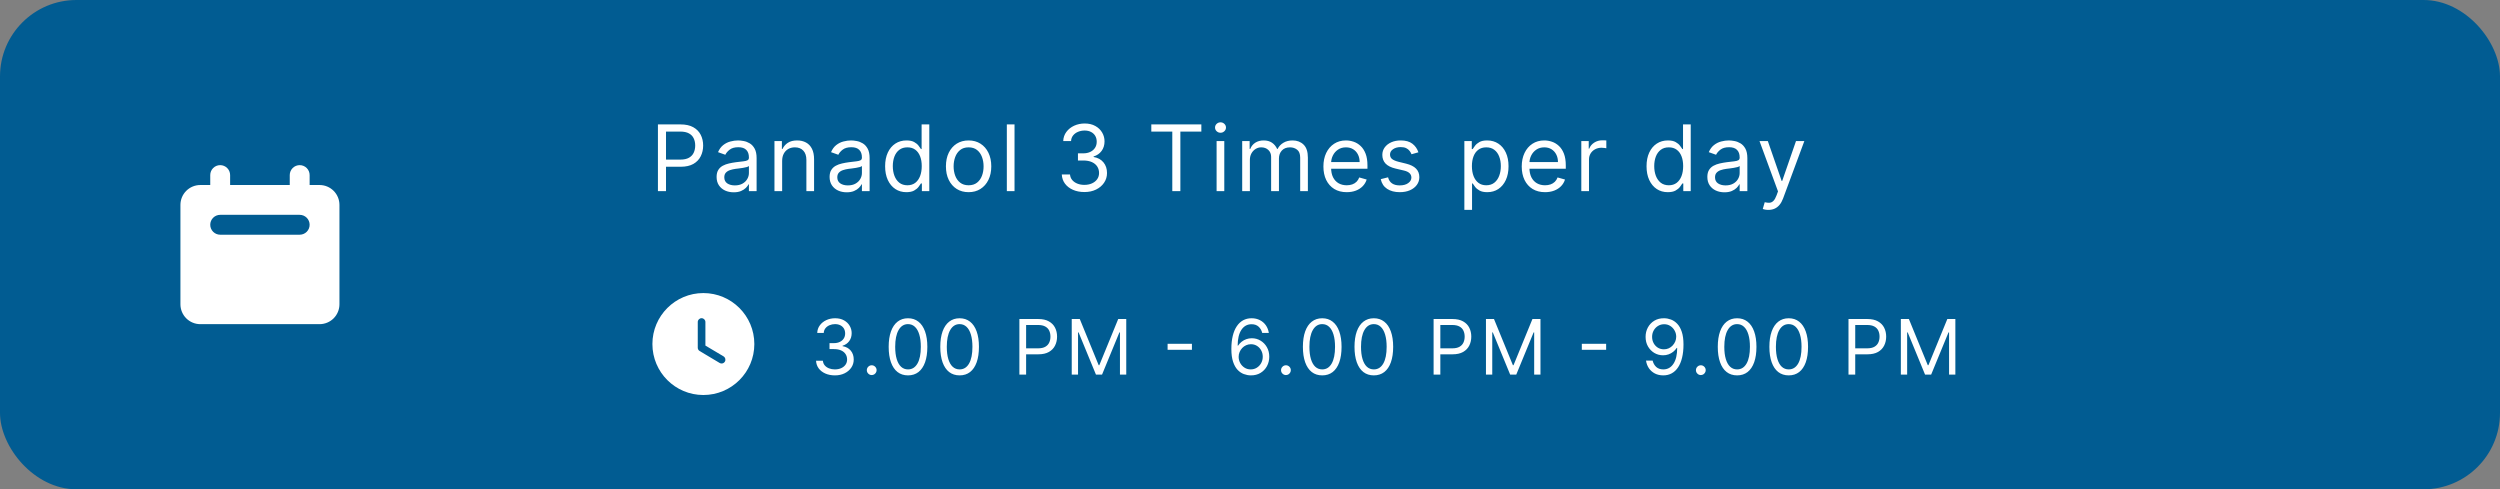 <svg width="327" height="64" viewBox="0 0 327 64" fill="none" xmlns="http://www.w3.org/2000/svg">
<rect x="0" y="0" width="327" height="64" fill="#808080" stroke="none"/>
<rect width="327" height="64" rx="10" fill="#015C92"/>
<path d="M86.057 25V16.273H89.006C89.69 16.273 90.25 16.396 90.685 16.643C91.122 16.888 91.446 17.219 91.656 17.636C91.867 18.054 91.972 18.52 91.972 19.034C91.972 19.548 91.867 20.016 91.656 20.436C91.449 20.857 91.128 21.192 90.693 21.442C90.258 21.689 89.702 21.812 89.023 21.812H86.909V20.875H88.989C89.457 20.875 89.834 20.794 90.118 20.632C90.402 20.47 90.608 20.251 90.736 19.976C90.867 19.697 90.932 19.384 90.932 19.034C90.932 18.685 90.867 18.372 90.736 18.097C90.608 17.821 90.401 17.605 90.114 17.449C89.827 17.29 89.446 17.21 88.972 17.21H87.114V25H86.057ZM95.964 25.153C95.549 25.153 95.173 25.075 94.835 24.919C94.496 24.76 94.228 24.531 94.029 24.233C93.83 23.932 93.731 23.568 93.731 23.142C93.731 22.767 93.805 22.463 93.952 22.23C94.1 21.994 94.298 21.81 94.545 21.676C94.792 21.543 95.065 21.443 95.363 21.378C95.664 21.31 95.967 21.256 96.271 21.216C96.668 21.165 96.991 21.126 97.238 21.101C97.488 21.072 97.67 21.026 97.783 20.96C97.9 20.895 97.958 20.781 97.958 20.619V20.585C97.958 20.165 97.843 19.838 97.613 19.605C97.386 19.372 97.04 19.256 96.577 19.256C96.097 19.256 95.721 19.361 95.448 19.571C95.175 19.781 94.984 20.006 94.873 20.244L93.918 19.903C94.089 19.506 94.316 19.196 94.6 18.974C94.887 18.75 95.2 18.594 95.538 18.506C95.879 18.415 96.214 18.369 96.543 18.369C96.754 18.369 96.995 18.395 97.268 18.446C97.543 18.494 97.809 18.595 98.065 18.749C98.323 18.902 98.538 19.134 98.708 19.443C98.879 19.753 98.964 20.168 98.964 20.688V25H97.958V24.114H97.907C97.839 24.256 97.725 24.408 97.566 24.57C97.407 24.732 97.195 24.869 96.931 24.983C96.667 25.097 96.344 25.153 95.964 25.153ZM96.117 24.25C96.515 24.25 96.85 24.172 97.123 24.016C97.398 23.859 97.606 23.658 97.745 23.41C97.887 23.163 97.958 22.903 97.958 22.631V21.71C97.915 21.761 97.822 21.808 97.677 21.851C97.535 21.891 97.37 21.926 97.183 21.957C96.998 21.986 96.817 22.011 96.641 22.034C96.468 22.054 96.327 22.071 96.219 22.085C95.958 22.119 95.714 22.175 95.487 22.251C95.262 22.325 95.08 22.438 94.941 22.588C94.805 22.736 94.737 22.938 94.737 23.193C94.737 23.543 94.866 23.807 95.124 23.986C95.386 24.162 95.717 24.25 96.117 24.25ZM102.305 21.062V25H101.299V18.454H102.271V19.477H102.356C102.51 19.145 102.743 18.878 103.055 18.676C103.368 18.472 103.771 18.369 104.265 18.369C104.708 18.369 105.096 18.46 105.429 18.642C105.761 18.821 106.02 19.094 106.204 19.46C106.389 19.824 106.481 20.284 106.481 20.841V25H105.475V20.909C105.475 20.395 105.342 19.994 105.075 19.707C104.808 19.418 104.441 19.273 103.975 19.273C103.654 19.273 103.368 19.342 103.115 19.482C102.865 19.621 102.667 19.824 102.522 20.091C102.377 20.358 102.305 20.682 102.305 21.062ZM110.745 25.153C110.33 25.153 109.954 25.075 109.616 24.919C109.278 24.76 109.009 24.531 108.81 24.233C108.612 23.932 108.512 23.568 108.512 23.142C108.512 22.767 108.586 22.463 108.734 22.23C108.881 21.994 109.079 21.81 109.326 21.676C109.573 21.543 109.846 21.443 110.144 21.378C110.445 21.31 110.748 21.256 111.052 21.216C111.45 21.165 111.772 21.126 112.019 21.101C112.269 21.072 112.451 21.026 112.565 20.96C112.681 20.895 112.739 20.781 112.739 20.619V20.585C112.739 20.165 112.624 19.838 112.394 19.605C112.167 19.372 111.822 19.256 111.359 19.256C110.879 19.256 110.502 19.361 110.229 19.571C109.957 19.781 109.765 20.006 109.654 20.244L108.7 19.903C108.87 19.506 109.097 19.196 109.381 18.974C109.668 18.75 109.981 18.594 110.319 18.506C110.66 18.415 110.995 18.369 111.325 18.369C111.535 18.369 111.776 18.395 112.049 18.446C112.325 18.494 112.59 18.595 112.846 18.749C113.104 18.902 113.319 19.134 113.489 19.443C113.66 19.753 113.745 20.168 113.745 20.688V25H112.739V24.114H112.688C112.62 24.256 112.506 24.408 112.347 24.57C112.188 24.732 111.977 24.869 111.712 24.983C111.448 25.097 111.126 25.153 110.745 25.153ZM110.898 24.25C111.296 24.25 111.631 24.172 111.904 24.016C112.18 23.859 112.387 23.658 112.526 23.41C112.668 23.163 112.739 22.903 112.739 22.631V21.71C112.697 21.761 112.603 21.808 112.458 21.851C112.316 21.891 112.151 21.926 111.964 21.957C111.779 21.986 111.599 22.011 111.423 22.034C111.249 22.054 111.109 22.071 111.001 22.085C110.739 22.119 110.495 22.175 110.268 22.251C110.043 22.325 109.862 22.438 109.722 22.588C109.586 22.736 109.518 22.938 109.518 23.193C109.518 23.543 109.647 23.807 109.906 23.986C110.167 24.162 110.498 24.25 110.898 24.25ZM118.552 25.136C118.007 25.136 117.525 24.999 117.108 24.723C116.69 24.445 116.363 24.053 116.127 23.547C115.892 23.038 115.774 22.438 115.774 21.744C115.774 21.057 115.892 20.46 116.127 19.954C116.363 19.449 116.691 19.058 117.112 18.783C117.532 18.507 118.018 18.369 118.569 18.369C118.995 18.369 119.332 18.44 119.579 18.582C119.829 18.722 120.02 18.881 120.15 19.06C120.284 19.236 120.387 19.381 120.461 19.494H120.547V16.273H121.552V25H120.581V23.994H120.461C120.387 24.114 120.282 24.264 120.146 24.446C120.01 24.625 119.815 24.785 119.562 24.928C119.309 25.067 118.973 25.136 118.552 25.136ZM118.689 24.233C119.092 24.233 119.433 24.128 119.711 23.918C119.99 23.704 120.201 23.41 120.346 23.035C120.491 22.658 120.564 22.222 120.564 21.727C120.564 21.239 120.493 20.811 120.35 20.445C120.208 20.075 119.998 19.788 119.72 19.584C119.441 19.376 119.098 19.273 118.689 19.273C118.262 19.273 117.907 19.382 117.623 19.601C117.342 19.817 117.13 20.111 116.988 20.483C116.849 20.852 116.779 21.267 116.779 21.727C116.779 22.193 116.85 22.616 116.993 22.997C117.137 23.375 117.35 23.676 117.632 23.901C117.916 24.122 118.268 24.233 118.689 24.233ZM126.693 25.136C126.102 25.136 125.583 24.996 125.137 24.715C124.694 24.433 124.348 24.04 124.098 23.534C123.85 23.028 123.727 22.438 123.727 21.761C123.727 21.079 123.85 20.484 124.098 19.976C124.348 19.467 124.694 19.072 125.137 18.791C125.583 18.51 126.102 18.369 126.693 18.369C127.284 18.369 127.801 18.51 128.244 18.791C128.69 19.072 129.037 19.467 129.284 19.976C129.534 20.484 129.659 21.079 129.659 21.761C129.659 22.438 129.534 23.028 129.284 23.534C129.037 24.04 128.69 24.433 128.244 24.715C127.801 24.996 127.284 25.136 126.693 25.136ZM126.693 24.233C127.142 24.233 127.511 24.118 127.801 23.888C128.091 23.658 128.305 23.355 128.444 22.98C128.583 22.605 128.653 22.199 128.653 21.761C128.653 21.324 128.583 20.916 128.444 20.538C128.305 20.16 128.091 19.855 127.801 19.622C127.511 19.389 127.142 19.273 126.693 19.273C126.244 19.273 125.875 19.389 125.585 19.622C125.295 19.855 125.081 20.16 124.941 20.538C124.802 20.916 124.733 21.324 124.733 21.761C124.733 22.199 124.802 22.605 124.941 22.98C125.081 23.355 125.295 23.658 125.585 23.888C125.875 24.118 126.244 24.233 126.693 24.233ZM132.7 16.273V25H131.694V16.273H132.7ZM141.848 25.119C141.286 25.119 140.784 25.023 140.344 24.829C139.907 24.636 139.559 24.368 139.3 24.024C139.044 23.678 138.905 23.276 138.882 22.818H139.956C139.979 23.099 140.076 23.342 140.246 23.547C140.417 23.749 140.64 23.905 140.915 24.016C141.191 24.126 141.496 24.182 141.831 24.182C142.206 24.182 142.539 24.116 142.828 23.986C143.118 23.855 143.346 23.673 143.51 23.44C143.675 23.207 143.757 22.938 143.757 22.631C143.757 22.31 143.678 22.027 143.519 21.783C143.36 21.535 143.127 21.342 142.82 21.203C142.513 21.064 142.138 20.994 141.695 20.994H140.996V20.057H141.695C142.042 20.057 142.346 19.994 142.607 19.869C142.871 19.744 143.077 19.568 143.225 19.341C143.375 19.114 143.451 18.847 143.451 18.54C143.451 18.244 143.385 17.987 143.255 17.768C143.124 17.55 142.939 17.379 142.701 17.257C142.465 17.135 142.186 17.074 141.865 17.074C141.564 17.074 141.28 17.129 141.013 17.24C140.749 17.348 140.533 17.506 140.365 17.713C140.198 17.918 140.107 18.165 140.093 18.454H139.07C139.087 17.997 139.225 17.597 139.483 17.253C139.742 16.906 140.08 16.636 140.498 16.443C140.918 16.25 141.38 16.153 141.882 16.153C142.422 16.153 142.885 16.263 143.272 16.482C143.658 16.697 143.955 16.983 144.162 17.338C144.37 17.693 144.473 18.077 144.473 18.489C144.473 18.98 144.344 19.399 144.086 19.746C143.83 20.092 143.482 20.332 143.042 20.466V20.534C143.593 20.625 144.023 20.859 144.333 21.237C144.642 21.612 144.797 22.077 144.797 22.631C144.797 23.105 144.668 23.531 144.409 23.909C144.154 24.284 143.804 24.579 143.361 24.796C142.918 25.011 142.414 25.119 141.848 25.119ZM150.591 17.21V16.273H157.137V17.21H154.392V25H153.336V17.21H150.591ZM159.131 25V18.454H160.137V25H159.131ZM159.643 17.364C159.447 17.364 159.278 17.297 159.136 17.163C158.996 17.03 158.927 16.869 158.927 16.682C158.927 16.494 158.996 16.334 159.136 16.2C159.278 16.067 159.447 16 159.643 16C159.839 16 160.006 16.067 160.146 16.2C160.288 16.334 160.359 16.494 160.359 16.682C160.359 16.869 160.288 17.03 160.146 17.163C160.006 17.297 159.839 17.364 159.643 17.364ZM162.479 25V18.454H163.451V19.477H163.536C163.672 19.128 163.892 18.857 164.196 18.663C164.5 18.467 164.865 18.369 165.292 18.369C165.723 18.369 166.083 18.467 166.37 18.663C166.659 18.857 166.885 19.128 167.047 19.477H167.115C167.283 19.139 167.534 18.871 167.87 18.672C168.205 18.47 168.607 18.369 169.076 18.369C169.661 18.369 170.14 18.553 170.512 18.919C170.884 19.283 171.07 19.849 171.07 20.619V25H170.064V20.619C170.064 20.136 169.932 19.791 169.668 19.584C169.404 19.376 169.093 19.273 168.735 19.273C168.275 19.273 167.918 19.412 167.665 19.69C167.412 19.966 167.286 20.315 167.286 20.739V25H166.263V20.517C166.263 20.145 166.142 19.845 165.901 19.618C165.659 19.388 165.348 19.273 164.968 19.273C164.706 19.273 164.462 19.342 164.235 19.482C164.01 19.621 163.828 19.814 163.689 20.061C163.553 20.305 163.485 20.588 163.485 20.909V25H162.479ZM176.153 25.136C175.522 25.136 174.978 24.997 174.521 24.719C174.066 24.438 173.716 24.046 173.468 23.543C173.224 23.037 173.102 22.449 173.102 21.778C173.102 21.108 173.224 20.517 173.468 20.006C173.716 19.491 174.059 19.091 174.5 18.804C174.943 18.514 175.46 18.369 176.051 18.369C176.392 18.369 176.728 18.426 177.061 18.54C177.393 18.653 177.696 18.838 177.968 19.094C178.241 19.347 178.458 19.682 178.62 20.099C178.782 20.517 178.863 21.031 178.863 21.642V22.068H173.818V21.199H177.841C177.841 20.829 177.767 20.5 177.619 20.21C177.474 19.921 177.267 19.692 176.997 19.524C176.73 19.357 176.414 19.273 176.051 19.273C175.65 19.273 175.304 19.372 175.011 19.571C174.721 19.767 174.498 20.023 174.342 20.338C174.186 20.653 174.108 20.991 174.108 21.352V21.932C174.108 22.426 174.193 22.845 174.363 23.189C174.537 23.53 174.777 23.79 175.083 23.969C175.39 24.145 175.747 24.233 176.153 24.233C176.417 24.233 176.656 24.196 176.869 24.122C177.085 24.046 177.271 23.932 177.427 23.781C177.583 23.628 177.704 23.438 177.789 23.21L178.761 23.483C178.659 23.812 178.487 24.102 178.245 24.352C178.004 24.599 177.706 24.793 177.35 24.932C176.995 25.068 176.596 25.136 176.153 25.136ZM185.529 19.921L184.626 20.176C184.569 20.026 184.485 19.879 184.375 19.737C184.267 19.592 184.119 19.473 183.931 19.379C183.744 19.285 183.504 19.239 183.211 19.239C182.811 19.239 182.477 19.331 182.21 19.516C181.946 19.697 181.814 19.929 181.814 20.21C181.814 20.46 181.904 20.658 182.086 20.803C182.268 20.947 182.552 21.068 182.939 21.165L183.91 21.403C184.495 21.546 184.931 21.763 185.218 22.055C185.505 22.345 185.649 22.719 185.649 23.176C185.649 23.551 185.541 23.886 185.325 24.182C185.112 24.477 184.814 24.71 184.43 24.881C184.047 25.051 183.6 25.136 183.092 25.136C182.424 25.136 181.872 24.991 181.434 24.702C180.997 24.412 180.72 23.989 180.603 23.432L181.558 23.193C181.649 23.546 181.821 23.81 182.074 23.986C182.329 24.162 182.663 24.25 183.075 24.25C183.544 24.25 183.916 24.151 184.191 23.952C184.47 23.75 184.609 23.509 184.609 23.227C184.609 23 184.529 22.81 184.37 22.656C184.211 22.5 183.967 22.384 183.637 22.307L182.547 22.051C181.947 21.909 181.507 21.689 181.225 21.391C180.947 21.09 180.808 20.713 180.808 20.261C180.808 19.892 180.912 19.565 181.119 19.281C181.329 18.997 181.615 18.774 181.975 18.612C182.339 18.45 182.751 18.369 183.211 18.369C183.859 18.369 184.368 18.511 184.737 18.796C185.109 19.079 185.373 19.454 185.529 19.921ZM191.538 27.454V18.454H192.509V19.494H192.629C192.702 19.381 192.805 19.236 192.935 19.06C193.069 18.881 193.259 18.722 193.506 18.582C193.756 18.44 194.094 18.369 194.521 18.369C195.072 18.369 195.558 18.507 195.978 18.783C196.398 19.058 196.727 19.449 196.962 19.954C197.198 20.46 197.316 21.057 197.316 21.744C197.316 22.438 197.198 23.038 196.962 23.547C196.727 24.053 196.4 24.445 195.982 24.723C195.565 24.999 195.083 25.136 194.538 25.136C194.117 25.136 193.781 25.067 193.528 24.928C193.275 24.785 193.08 24.625 192.944 24.446C192.808 24.264 192.702 24.114 192.629 23.994H192.543V27.454H191.538ZM192.526 21.727C192.526 22.222 192.599 22.658 192.744 23.035C192.888 23.41 193.1 23.704 193.379 23.918C193.657 24.128 193.998 24.233 194.401 24.233C194.822 24.233 195.173 24.122 195.454 23.901C195.738 23.676 195.951 23.375 196.093 22.997C196.238 22.616 196.31 22.193 196.31 21.727C196.31 21.267 196.239 20.852 196.097 20.483C195.958 20.111 195.746 19.817 195.462 19.601C195.181 19.382 194.827 19.273 194.401 19.273C193.992 19.273 193.648 19.376 193.37 19.584C193.092 19.788 192.881 20.075 192.739 20.445C192.597 20.811 192.526 21.239 192.526 21.727ZM202.094 25.136C201.464 25.136 200.92 24.997 200.462 24.719C200.008 24.438 199.657 24.046 199.41 23.543C199.165 23.037 199.043 22.449 199.043 21.778C199.043 21.108 199.165 20.517 199.41 20.006C199.657 19.491 200.001 19.091 200.441 18.804C200.884 18.514 201.401 18.369 201.992 18.369C202.333 18.369 202.67 18.426 203.002 18.54C203.335 18.653 203.637 18.838 203.91 19.094C204.183 19.347 204.4 19.682 204.562 20.099C204.724 20.517 204.805 21.031 204.805 21.642V22.068H199.759V21.199H203.782C203.782 20.829 203.708 20.5 203.56 20.21C203.415 19.921 203.208 19.692 202.938 19.524C202.671 19.357 202.356 19.273 201.992 19.273C201.592 19.273 201.245 19.372 200.952 19.571C200.663 19.767 200.44 20.023 200.283 20.338C200.127 20.653 200.049 20.991 200.049 21.352V21.932C200.049 22.426 200.134 22.845 200.305 23.189C200.478 23.53 200.718 23.79 201.025 23.969C201.332 24.145 201.688 24.233 202.094 24.233C202.359 24.233 202.597 24.196 202.81 24.122C203.026 24.046 203.212 23.932 203.369 23.781C203.525 23.628 203.646 23.438 203.731 23.21L204.702 23.483C204.6 23.812 204.428 24.102 204.187 24.352C203.945 24.599 203.647 24.793 203.292 24.932C202.937 25.068 202.538 25.136 202.094 25.136ZM206.835 25V18.454H207.806V19.443H207.874C207.994 19.119 208.21 18.857 208.522 18.655C208.835 18.453 209.187 18.352 209.579 18.352C209.653 18.352 209.745 18.354 209.856 18.357C209.967 18.359 210.05 18.364 210.107 18.369V19.392C210.073 19.384 209.995 19.371 209.873 19.354C209.754 19.334 209.627 19.324 209.494 19.324C209.175 19.324 208.891 19.391 208.641 19.524C208.394 19.655 208.198 19.837 208.053 20.07C207.911 20.3 207.84 20.562 207.84 20.858V25H206.835ZM218.146 25.136C217.6 25.136 217.119 24.999 216.701 24.723C216.284 24.445 215.957 24.053 215.721 23.547C215.485 23.038 215.368 22.438 215.368 21.744C215.368 21.057 215.485 20.46 215.721 19.954C215.957 19.449 216.285 19.058 216.706 18.783C217.126 18.507 217.612 18.369 218.163 18.369C218.589 18.369 218.926 18.44 219.173 18.582C219.423 18.722 219.613 18.881 219.744 19.06C219.877 19.236 219.981 19.381 220.055 19.494H220.14V16.273H221.146V25H220.174V23.994H220.055C219.981 24.114 219.876 24.264 219.74 24.446C219.603 24.625 219.409 24.785 219.156 24.928C218.903 25.067 218.566 25.136 218.146 25.136ZM218.282 24.233C218.686 24.233 219.027 24.128 219.305 23.918C219.583 23.704 219.795 23.41 219.94 23.035C220.085 22.658 220.157 22.222 220.157 21.727C220.157 21.239 220.086 20.811 219.944 20.445C219.802 20.075 219.592 19.788 219.314 19.584C219.035 19.376 218.691 19.273 218.282 19.273C217.856 19.273 217.501 19.382 217.217 19.601C216.936 19.817 216.724 20.111 216.582 20.483C216.443 20.852 216.373 21.267 216.373 21.727C216.373 22.193 216.444 22.616 216.586 22.997C216.731 23.375 216.944 23.676 217.225 23.901C217.51 24.122 217.862 24.233 218.282 24.233ZM225.554 25.153C225.139 25.153 224.762 25.075 224.424 24.919C224.086 24.76 223.818 24.531 223.619 24.233C223.42 23.932 223.321 23.568 223.321 23.142C223.321 22.767 223.395 22.463 223.542 22.23C223.69 21.994 223.887 21.81 224.135 21.676C224.382 21.543 224.654 21.443 224.953 21.378C225.254 21.31 225.556 21.256 225.86 21.216C226.258 21.165 226.581 21.126 226.828 21.101C227.078 21.072 227.26 21.026 227.373 20.96C227.49 20.895 227.548 20.781 227.548 20.619V20.585C227.548 20.165 227.433 19.838 227.203 19.605C226.975 19.372 226.63 19.256 226.167 19.256C225.687 19.256 225.311 19.361 225.038 19.571C224.765 19.781 224.574 20.006 224.463 20.244L223.508 19.903C223.679 19.506 223.906 19.196 224.19 18.974C224.477 18.75 224.789 18.594 225.127 18.506C225.468 18.415 225.804 18.369 226.133 18.369C226.343 18.369 226.585 18.395 226.858 18.446C227.133 18.494 227.399 18.595 227.654 18.749C227.913 18.902 228.127 19.134 228.298 19.443C228.468 19.753 228.554 20.168 228.554 20.688V25H227.548V24.114H227.497C227.429 24.256 227.315 24.408 227.156 24.57C226.997 24.732 226.785 24.869 226.521 24.983C226.257 25.097 225.934 25.153 225.554 25.153ZM225.707 24.25C226.105 24.25 226.44 24.172 226.713 24.016C226.988 23.859 227.196 23.658 227.335 23.41C227.477 23.163 227.548 22.903 227.548 22.631V21.71C227.505 21.761 227.412 21.808 227.267 21.851C227.125 21.891 226.96 21.926 226.772 21.957C226.588 21.986 226.407 22.011 226.231 22.034C226.058 22.054 225.917 22.071 225.809 22.085C225.548 22.119 225.304 22.175 225.076 22.251C224.852 22.325 224.67 22.438 224.531 22.588C224.395 22.736 224.326 22.938 224.326 23.193C224.326 23.543 224.456 23.807 224.714 23.986C224.975 24.162 225.306 24.25 225.707 24.25ZM231.303 27.454C231.132 27.454 230.98 27.44 230.847 27.412C230.713 27.386 230.621 27.361 230.57 27.335L230.825 26.449C231.07 26.511 231.286 26.534 231.473 26.517C231.661 26.5 231.827 26.416 231.972 26.266C232.119 26.118 232.254 25.878 232.376 25.546L232.564 25.034L230.143 18.454H231.234L233.041 23.671H233.109L234.916 18.454H236.007L233.229 25.954C233.104 26.293 232.949 26.572 232.764 26.794C232.58 27.018 232.365 27.185 232.121 27.293C231.879 27.401 231.607 27.454 231.303 27.454Z" fill="white"/>
<path d="M92 38.333C95.687 38.333 98.667 41.32 98.667 45C98.667 48.687 95.687 51.667 92 51.667C88.32 51.667 85.334 48.687 85.334 45C85.334 41.32 88.32 38.333 92 38.333ZM91.767 41.62C91.493 41.62 91.267 41.84 91.267 42.12V45.487C91.267 45.66 91.36 45.82 91.513 45.913L94.127 47.473C94.207 47.52 94.293 47.547 94.387 47.547C94.553 47.547 94.72 47.46 94.814 47.3C94.954 47.067 94.88 46.76 94.64 46.613L92.267 45.2V42.12C92.267 41.84 92.04 41.62 91.767 41.62Z" fill="white"/>
<path d="M109.21 49.099C108.741 49.099 108.324 49.019 107.957 48.858C107.592 48.697 107.302 48.473 107.087 48.187C106.874 47.898 106.758 47.563 106.739 47.182H107.634C107.652 47.416 107.733 47.619 107.875 47.789C108.017 47.957 108.203 48.087 108.433 48.18C108.662 48.272 108.917 48.318 109.196 48.318C109.509 48.318 109.786 48.264 110.027 48.155C110.268 48.046 110.458 47.894 110.595 47.7C110.732 47.506 110.801 47.281 110.801 47.026C110.801 46.758 110.735 46.523 110.602 46.319C110.47 46.113 110.276 45.952 110.02 45.836C109.764 45.72 109.452 45.662 109.082 45.662H108.5V44.881H109.082C109.371 44.881 109.625 44.829 109.842 44.724C110.063 44.62 110.234 44.474 110.357 44.284C110.483 44.095 110.545 43.872 110.545 43.617C110.545 43.37 110.491 43.156 110.382 42.974C110.273 42.791 110.119 42.649 109.92 42.548C109.724 42.446 109.492 42.395 109.224 42.395C108.973 42.395 108.737 42.441 108.514 42.533C108.294 42.623 108.114 42.755 107.974 42.928C107.835 43.098 107.759 43.304 107.747 43.545H106.895C106.909 43.164 107.024 42.831 107.239 42.544C107.455 42.255 107.737 42.03 108.085 41.869C108.435 41.708 108.82 41.628 109.239 41.628C109.688 41.628 110.074 41.719 110.396 41.901C110.718 42.081 110.966 42.319 111.138 42.615C111.311 42.911 111.398 43.231 111.398 43.574C111.398 43.983 111.29 44.333 111.075 44.621C110.862 44.91 110.571 45.11 110.205 45.222V45.278C110.664 45.354 111.022 45.55 111.281 45.864C111.539 46.177 111.668 46.564 111.668 47.026C111.668 47.421 111.56 47.776 111.344 48.091C111.131 48.403 110.84 48.65 110.471 48.83C110.102 49.01 109.681 49.099 109.21 49.099ZM114.02 49.057C113.845 49.057 113.695 48.994 113.569 48.869C113.444 48.743 113.381 48.593 113.381 48.418C113.381 48.242 113.444 48.092 113.569 47.967C113.695 47.841 113.845 47.778 114.02 47.778C114.196 47.778 114.346 47.841 114.471 47.967C114.597 48.092 114.66 48.242 114.66 48.418C114.66 48.534 114.63 48.64 114.571 48.737C114.514 48.834 114.437 48.912 114.34 48.972C114.245 49.028 114.139 49.057 114.02 49.057ZM118.768 49.099C118.233 49.099 117.777 48.954 117.4 48.663C117.024 48.369 116.736 47.944 116.537 47.388C116.339 46.829 116.239 46.154 116.239 45.364C116.239 44.578 116.339 43.907 116.537 43.35C116.739 42.791 117.028 42.365 117.404 42.072C117.783 41.776 118.237 41.628 118.768 41.628C119.298 41.628 119.751 41.776 120.128 42.072C120.506 42.365 120.795 42.791 120.994 43.35C121.195 43.907 121.296 44.578 121.296 45.364C121.296 46.154 121.197 46.829 120.998 47.388C120.799 47.944 120.511 48.369 120.135 48.663C119.758 48.954 119.303 49.099 118.768 49.099ZM118.768 48.318C119.298 48.318 119.71 48.062 120.003 47.551C120.297 47.04 120.444 46.311 120.444 45.364C120.444 44.734 120.376 44.198 120.241 43.755C120.109 43.312 119.917 42.975 119.666 42.743C119.417 42.511 119.118 42.395 118.768 42.395C118.242 42.395 117.831 42.654 117.535 43.173C117.239 43.689 117.091 44.419 117.091 45.364C117.091 45.993 117.158 46.528 117.29 46.969C117.423 47.409 117.613 47.744 117.862 47.974C118.113 48.203 118.415 48.318 118.768 48.318ZM125.518 49.099C124.983 49.099 124.527 48.954 124.15 48.663C123.774 48.369 123.486 47.944 123.287 47.388C123.089 46.829 122.989 46.154 122.989 45.364C122.989 44.578 123.089 43.907 123.287 43.35C123.489 42.791 123.778 42.365 124.154 42.072C124.533 41.776 124.987 41.628 125.518 41.628C126.048 41.628 126.501 41.776 126.878 42.072C127.256 42.365 127.545 42.791 127.744 43.35C127.945 43.907 128.046 44.578 128.046 45.364C128.046 46.154 127.947 46.829 127.748 47.388C127.549 47.944 127.261 48.369 126.885 48.663C126.508 48.954 126.053 49.099 125.518 49.099ZM125.518 48.318C126.048 48.318 126.46 48.062 126.753 47.551C127.047 47.04 127.194 46.311 127.194 45.364C127.194 44.734 127.126 44.198 126.991 43.755C126.859 43.312 126.667 42.975 126.416 42.743C126.167 42.511 125.868 42.395 125.518 42.395C124.992 42.395 124.581 42.654 124.285 43.173C123.989 43.689 123.841 44.419 123.841 45.364C123.841 45.993 123.908 46.528 124.04 46.969C124.173 47.409 124.363 47.744 124.612 47.974C124.863 48.203 125.165 48.318 125.518 48.318ZM133.336 49V41.727H135.793C136.364 41.727 136.83 41.83 137.192 42.036C137.557 42.24 137.827 42.516 138.002 42.864C138.177 43.212 138.265 43.6 138.265 44.028C138.265 44.457 138.177 44.846 138.002 45.197C137.829 45.547 137.562 45.827 137.199 46.035C136.837 46.241 136.373 46.344 135.807 46.344H134.046V45.562H135.779C136.17 45.562 136.483 45.495 136.72 45.36C136.957 45.225 137.128 45.043 137.235 44.813C137.344 44.581 137.398 44.32 137.398 44.028C137.398 43.737 137.344 43.477 137.235 43.247C137.128 43.017 136.956 42.838 136.716 42.707C136.477 42.575 136.16 42.508 135.765 42.508H134.216V49H133.336ZM140.183 41.727H141.235L143.706 47.764H143.791L146.263 41.727H147.314V49H146.49V43.474H146.419L144.146 49H143.351L141.078 43.474H141.007V49H140.183V41.727ZM155.904 44.973V45.754H152.722V44.973H155.904ZM163.591 49.099C163.293 49.095 162.995 49.038 162.697 48.929C162.398 48.82 162.126 48.637 161.88 48.379C161.634 48.118 161.436 47.767 161.287 47.324C161.138 46.879 161.063 46.32 161.063 45.648C161.063 45.004 161.123 44.433 161.244 43.936C161.365 43.437 161.54 43.016 161.77 42.675C161.999 42.332 162.276 42.072 162.601 41.894C162.927 41.717 163.296 41.628 163.705 41.628C164.112 41.628 164.474 41.709 164.792 41.873C165.111 42.034 165.372 42.259 165.573 42.548C165.774 42.836 165.904 43.169 165.964 43.545H165.097C165.017 43.219 164.86 42.948 164.628 42.732C164.396 42.517 164.089 42.409 163.705 42.409C163.142 42.409 162.698 42.654 162.373 43.144C162.051 43.634 161.889 44.322 161.887 45.207H161.944C162.076 45.006 162.234 44.834 162.416 44.693C162.601 44.548 162.804 44.437 163.027 44.359C163.249 44.281 163.485 44.242 163.733 44.242C164.15 44.242 164.531 44.346 164.877 44.554C165.223 44.76 165.5 45.045 165.708 45.41C165.916 45.772 166.02 46.188 166.02 46.656C166.02 47.106 165.92 47.518 165.719 47.892C165.517 48.264 165.234 48.56 164.87 48.78C164.508 48.998 164.081 49.104 163.591 49.099ZM163.591 48.318C163.89 48.318 164.157 48.244 164.394 48.094C164.633 47.945 164.821 47.745 164.959 47.494C165.098 47.243 165.168 46.964 165.168 46.656C165.168 46.356 165.101 46.082 164.966 45.836C164.833 45.587 164.65 45.39 164.415 45.243C164.183 45.096 163.918 45.023 163.62 45.023C163.395 45.023 163.185 45.068 162.991 45.158C162.797 45.245 162.627 45.366 162.48 45.52C162.336 45.674 162.222 45.85 162.139 46.049C162.056 46.245 162.015 46.453 162.015 46.67C162.015 46.959 162.082 47.229 162.217 47.48C162.354 47.731 162.541 47.934 162.778 48.087C163.017 48.241 163.288 48.318 163.591 48.318ZM168.2 49.057C168.025 49.057 167.875 48.994 167.749 48.869C167.624 48.743 167.561 48.593 167.561 48.418C167.561 48.242 167.624 48.092 167.749 47.967C167.875 47.841 168.025 47.778 168.2 47.778C168.375 47.778 168.526 47.841 168.651 47.967C168.777 48.092 168.839 48.242 168.839 48.418C168.839 48.534 168.81 48.64 168.751 48.737C168.694 48.834 168.617 48.912 168.52 48.972C168.425 49.028 168.318 49.057 168.2 49.057ZM172.947 49.099C172.412 49.099 171.956 48.954 171.58 48.663C171.204 48.369 170.916 47.944 170.717 47.388C170.518 46.829 170.419 46.154 170.419 45.364C170.419 44.578 170.518 43.907 170.717 43.35C170.918 42.791 171.207 42.365 171.584 42.072C171.962 41.776 172.417 41.628 172.947 41.628C173.478 41.628 173.931 41.776 174.307 42.072C174.686 42.365 174.975 42.791 175.174 43.35C175.375 43.907 175.476 44.578 175.476 45.364C175.476 46.154 175.376 46.829 175.177 47.388C174.979 47.944 174.691 48.369 174.314 48.663C173.938 48.954 173.482 49.099 172.947 49.099ZM172.947 48.318C173.478 48.318 173.89 48.062 174.183 47.551C174.477 47.04 174.623 46.311 174.623 45.364C174.623 44.734 174.556 44.198 174.421 43.755C174.288 43.312 174.097 42.975 173.846 42.743C173.597 42.511 173.298 42.395 172.947 42.395C172.422 42.395 172.011 42.654 171.715 43.173C171.419 43.689 171.271 44.419 171.271 45.364C171.271 45.993 171.337 46.528 171.47 46.969C171.603 47.409 171.793 47.744 172.042 47.974C172.293 48.203 172.595 48.318 172.947 48.318ZM179.697 49.099C179.162 49.099 178.706 48.954 178.33 48.663C177.954 48.369 177.666 47.944 177.467 47.388C177.268 46.829 177.169 46.154 177.169 45.364C177.169 44.578 177.268 43.907 177.467 43.35C177.668 42.791 177.957 42.365 178.334 42.072C178.712 41.776 179.167 41.628 179.697 41.628C180.228 41.628 180.681 41.776 181.057 42.072C181.436 42.365 181.725 42.791 181.924 43.35C182.125 43.907 182.226 44.578 182.226 45.364C182.226 46.154 182.126 46.829 181.927 47.388C181.729 47.944 181.441 48.369 181.064 48.663C180.688 48.954 180.232 49.099 179.697 49.099ZM179.697 48.318C180.228 48.318 180.64 48.062 180.933 47.551C181.227 47.04 181.373 46.311 181.373 45.364C181.373 44.734 181.306 44.198 181.171 43.755C181.038 43.312 180.847 42.975 180.596 42.743C180.347 42.511 180.048 42.395 179.697 42.395C179.172 42.395 178.761 42.654 178.465 43.173C178.169 43.689 178.021 44.419 178.021 45.364C178.021 45.993 178.087 46.528 178.22 46.969C178.353 47.409 178.543 47.744 178.792 47.974C179.043 48.203 179.345 48.318 179.697 48.318ZM187.515 49V41.727H189.973C190.543 41.727 191.01 41.83 191.372 42.036C191.737 42.24 192.006 42.516 192.182 42.864C192.357 43.212 192.444 43.6 192.444 44.028C192.444 44.457 192.357 44.846 192.182 45.197C192.009 45.547 191.741 45.827 191.379 46.035C191.017 46.241 190.553 46.344 189.987 46.344H188.226V45.562H189.959C190.349 45.562 190.663 45.495 190.9 45.36C191.136 45.225 191.308 45.043 191.415 44.813C191.523 44.581 191.578 44.32 191.578 44.028C191.578 43.737 191.523 43.477 191.415 43.247C191.308 43.017 191.135 42.838 190.896 42.707C190.657 42.575 190.34 42.508 189.944 42.508H188.396V49H187.515ZM194.363 41.727H195.414L197.886 47.764H197.971L200.443 41.727H201.494V49H200.67V43.474H200.599L198.326 49H197.531L195.258 43.474H195.187V49H194.363V41.727ZM210.083 44.973V45.754H206.902V44.973H210.083ZM217.672 41.628C217.97 41.63 218.268 41.687 218.567 41.798C218.865 41.91 219.137 42.094 219.383 42.352C219.63 42.608 219.827 42.957 219.976 43.4C220.126 43.843 220.2 44.398 220.2 45.065C220.2 45.712 220.139 46.286 220.015 46.788C219.895 47.287 219.72 47.709 219.49 48.052C219.263 48.395 218.986 48.656 218.659 48.833C218.335 49.011 217.968 49.099 217.558 49.099C217.151 49.099 216.787 49.019 216.468 48.858C216.151 48.695 215.89 48.468 215.687 48.18C215.485 47.889 215.356 47.551 215.3 47.168H216.166C216.244 47.501 216.399 47.777 216.631 47.995C216.866 48.211 217.175 48.318 217.558 48.318C218.119 48.318 218.562 48.073 218.886 47.583C219.213 47.093 219.376 46.401 219.376 45.506H219.319C219.187 45.705 219.029 45.876 218.847 46.021C218.665 46.165 218.462 46.276 218.24 46.354C218.017 46.432 217.781 46.472 217.53 46.472C217.113 46.472 216.731 46.369 216.383 46.163C216.037 45.954 215.76 45.669 215.552 45.307C215.346 44.942 215.243 44.526 215.243 44.057C215.243 43.612 215.342 43.205 215.541 42.835C215.742 42.464 216.024 42.168 216.386 41.947C216.751 41.727 217.179 41.621 217.672 41.628ZM217.672 42.409C217.373 42.409 217.105 42.484 216.866 42.633C216.629 42.78 216.441 42.978 216.301 43.229C216.164 43.478 216.095 43.754 216.095 44.057C216.095 44.36 216.161 44.636 216.294 44.884C216.429 45.13 216.612 45.327 216.844 45.474C217.079 45.618 217.345 45.69 217.643 45.69C217.868 45.69 218.078 45.647 218.272 45.559C218.466 45.469 218.635 45.347 218.78 45.193C218.926 45.037 219.041 44.861 219.124 44.664C219.207 44.465 219.248 44.258 219.248 44.043C219.248 43.758 219.18 43.492 219.042 43.244C218.907 42.995 218.72 42.794 218.481 42.64C218.245 42.486 217.975 42.409 217.672 42.409ZM222.468 49.057C222.292 49.057 222.142 48.994 222.017 48.869C221.891 48.743 221.828 48.593 221.828 48.418C221.828 48.242 221.891 48.092 222.017 47.967C222.142 47.841 222.292 47.778 222.468 47.778C222.643 47.778 222.793 47.841 222.919 47.967C223.044 48.092 223.107 48.242 223.107 48.418C223.107 48.534 223.077 48.64 223.018 48.737C222.961 48.834 222.884 48.912 222.787 48.972C222.693 49.028 222.586 49.057 222.468 49.057ZM227.215 49.099C226.68 49.099 226.224 48.954 225.848 48.663C225.471 48.369 225.184 47.944 224.985 47.388C224.786 46.829 224.686 46.154 224.686 45.364C224.686 44.578 224.786 43.907 224.985 43.35C225.186 42.791 225.475 42.365 225.851 42.072C226.23 41.776 226.685 41.628 227.215 41.628C227.745 41.628 228.199 41.776 228.575 42.072C228.954 42.365 229.243 42.791 229.441 43.35C229.643 43.907 229.743 44.578 229.743 45.364C229.743 46.154 229.644 46.829 229.445 47.388C229.246 47.944 228.958 48.369 228.582 48.663C228.206 48.954 227.75 49.099 227.215 49.099ZM227.215 48.318C227.745 48.318 228.157 48.062 228.451 47.551C228.744 47.04 228.891 46.311 228.891 45.364C228.891 44.734 228.824 44.198 228.689 43.755C228.556 43.312 228.364 42.975 228.113 42.743C227.865 42.511 227.565 42.395 227.215 42.395C226.689 42.395 226.279 42.654 225.983 43.173C225.687 43.689 225.539 44.419 225.539 45.364C225.539 45.993 225.605 46.528 225.738 46.969C225.87 47.409 226.061 47.744 226.309 47.974C226.56 48.203 226.862 48.318 227.215 48.318ZM233.965 49.099C233.43 49.099 232.974 48.954 232.598 48.663C232.221 48.369 231.934 47.944 231.735 47.388C231.536 46.829 231.436 46.154 231.436 45.364C231.436 44.578 231.536 43.907 231.735 43.35C231.936 42.791 232.225 42.365 232.601 42.072C232.98 41.776 233.435 41.628 233.965 41.628C234.495 41.628 234.949 41.776 235.325 42.072C235.704 42.365 235.993 42.791 236.191 43.35C236.393 43.907 236.493 44.578 236.493 45.364C236.493 46.154 236.394 46.829 236.195 47.388C235.996 47.944 235.708 48.369 235.332 48.663C234.956 48.954 234.5 49.099 233.965 49.099ZM233.965 48.318C234.495 48.318 234.907 48.062 235.201 47.551C235.494 47.04 235.641 46.311 235.641 45.364C235.641 44.734 235.574 44.198 235.439 43.755C235.306 43.312 235.114 42.975 234.863 42.743C234.615 42.511 234.315 42.395 233.965 42.395C233.439 42.395 233.029 42.654 232.733 43.173C232.437 43.689 232.289 44.419 232.289 45.364C232.289 45.993 232.355 46.528 232.488 46.969C232.62 47.409 232.811 47.744 233.059 47.974C233.31 48.203 233.612 48.318 233.965 48.318ZM241.783 49V41.727H244.24C244.811 41.727 245.277 41.83 245.64 42.036C246.004 42.24 246.274 42.516 246.449 42.864C246.624 43.212 246.712 43.6 246.712 44.028C246.712 44.457 246.624 44.846 246.449 45.197C246.276 45.547 246.009 45.827 245.647 46.035C245.284 46.241 244.82 46.344 244.255 46.344H242.493V45.562H244.226C244.617 45.562 244.931 45.495 245.167 45.36C245.404 45.225 245.576 45.043 245.682 44.813C245.791 44.581 245.846 44.32 245.846 44.028C245.846 43.737 245.791 43.477 245.682 43.247C245.576 43.017 245.403 42.838 245.164 42.707C244.925 42.575 244.607 42.508 244.212 42.508H242.664V49H241.783ZM248.631 41.727H249.682L252.153 47.764H252.239L254.71 41.727H255.761V49H254.938V43.474H254.866L252.594 49H251.798L249.526 43.474H249.455V49H248.631V41.727Z" fill="white"/>
<rect x="10" y="8" width="48" height="48" rx="10" fill="#015C92"/>
<path fill-rule="evenodd" clip-rule="evenodd" d="M28.8 21.6C28.455 21.6 28.125 21.737 27.881 21.981C27.637 22.225 27.5 22.555 27.5 22.9V24.2H26.2C25.511 24.2 24.849 24.474 24.362 24.962C23.874 25.449 23.6 26.11 23.6 26.8V39.8C23.6 40.49 23.874 41.151 24.362 41.639C24.849 42.126 25.511 42.4 26.2 42.4H41.8C42.49 42.4 43.151 42.126 43.639 41.639C44.126 41.151 44.4 40.49 44.4 39.8V26.8C44.4 26.11 44.126 25.449 43.639 24.962C43.151 24.474 42.49 24.2 41.8 24.2H40.5V22.9C40.5 22.555 40.363 22.225 40.119 21.981C39.876 21.737 39.545 21.6 39.2 21.6C38.855 21.6 38.525 21.737 38.281 21.981C38.037 22.225 37.9 22.555 37.9 22.9V24.2H30.1V22.9C30.1 22.555 29.963 22.225 29.719 21.981C29.476 21.737 29.145 21.6 28.8 21.6ZM28.8 28.1C28.455 28.1 28.125 28.237 27.881 28.481C27.637 28.725 27.5 29.055 27.5 29.4C27.5 29.745 27.637 30.075 27.881 30.319C28.125 30.563 28.455 30.7 28.8 30.7H39.2C39.545 30.7 39.876 30.563 40.119 30.319C40.363 30.075 40.5 29.745 40.5 29.4C40.5 29.055 40.363 28.725 40.119 28.481C39.876 28.237 39.545 28.1 39.2 28.1H28.8Z" fill="white"/>
</svg>

